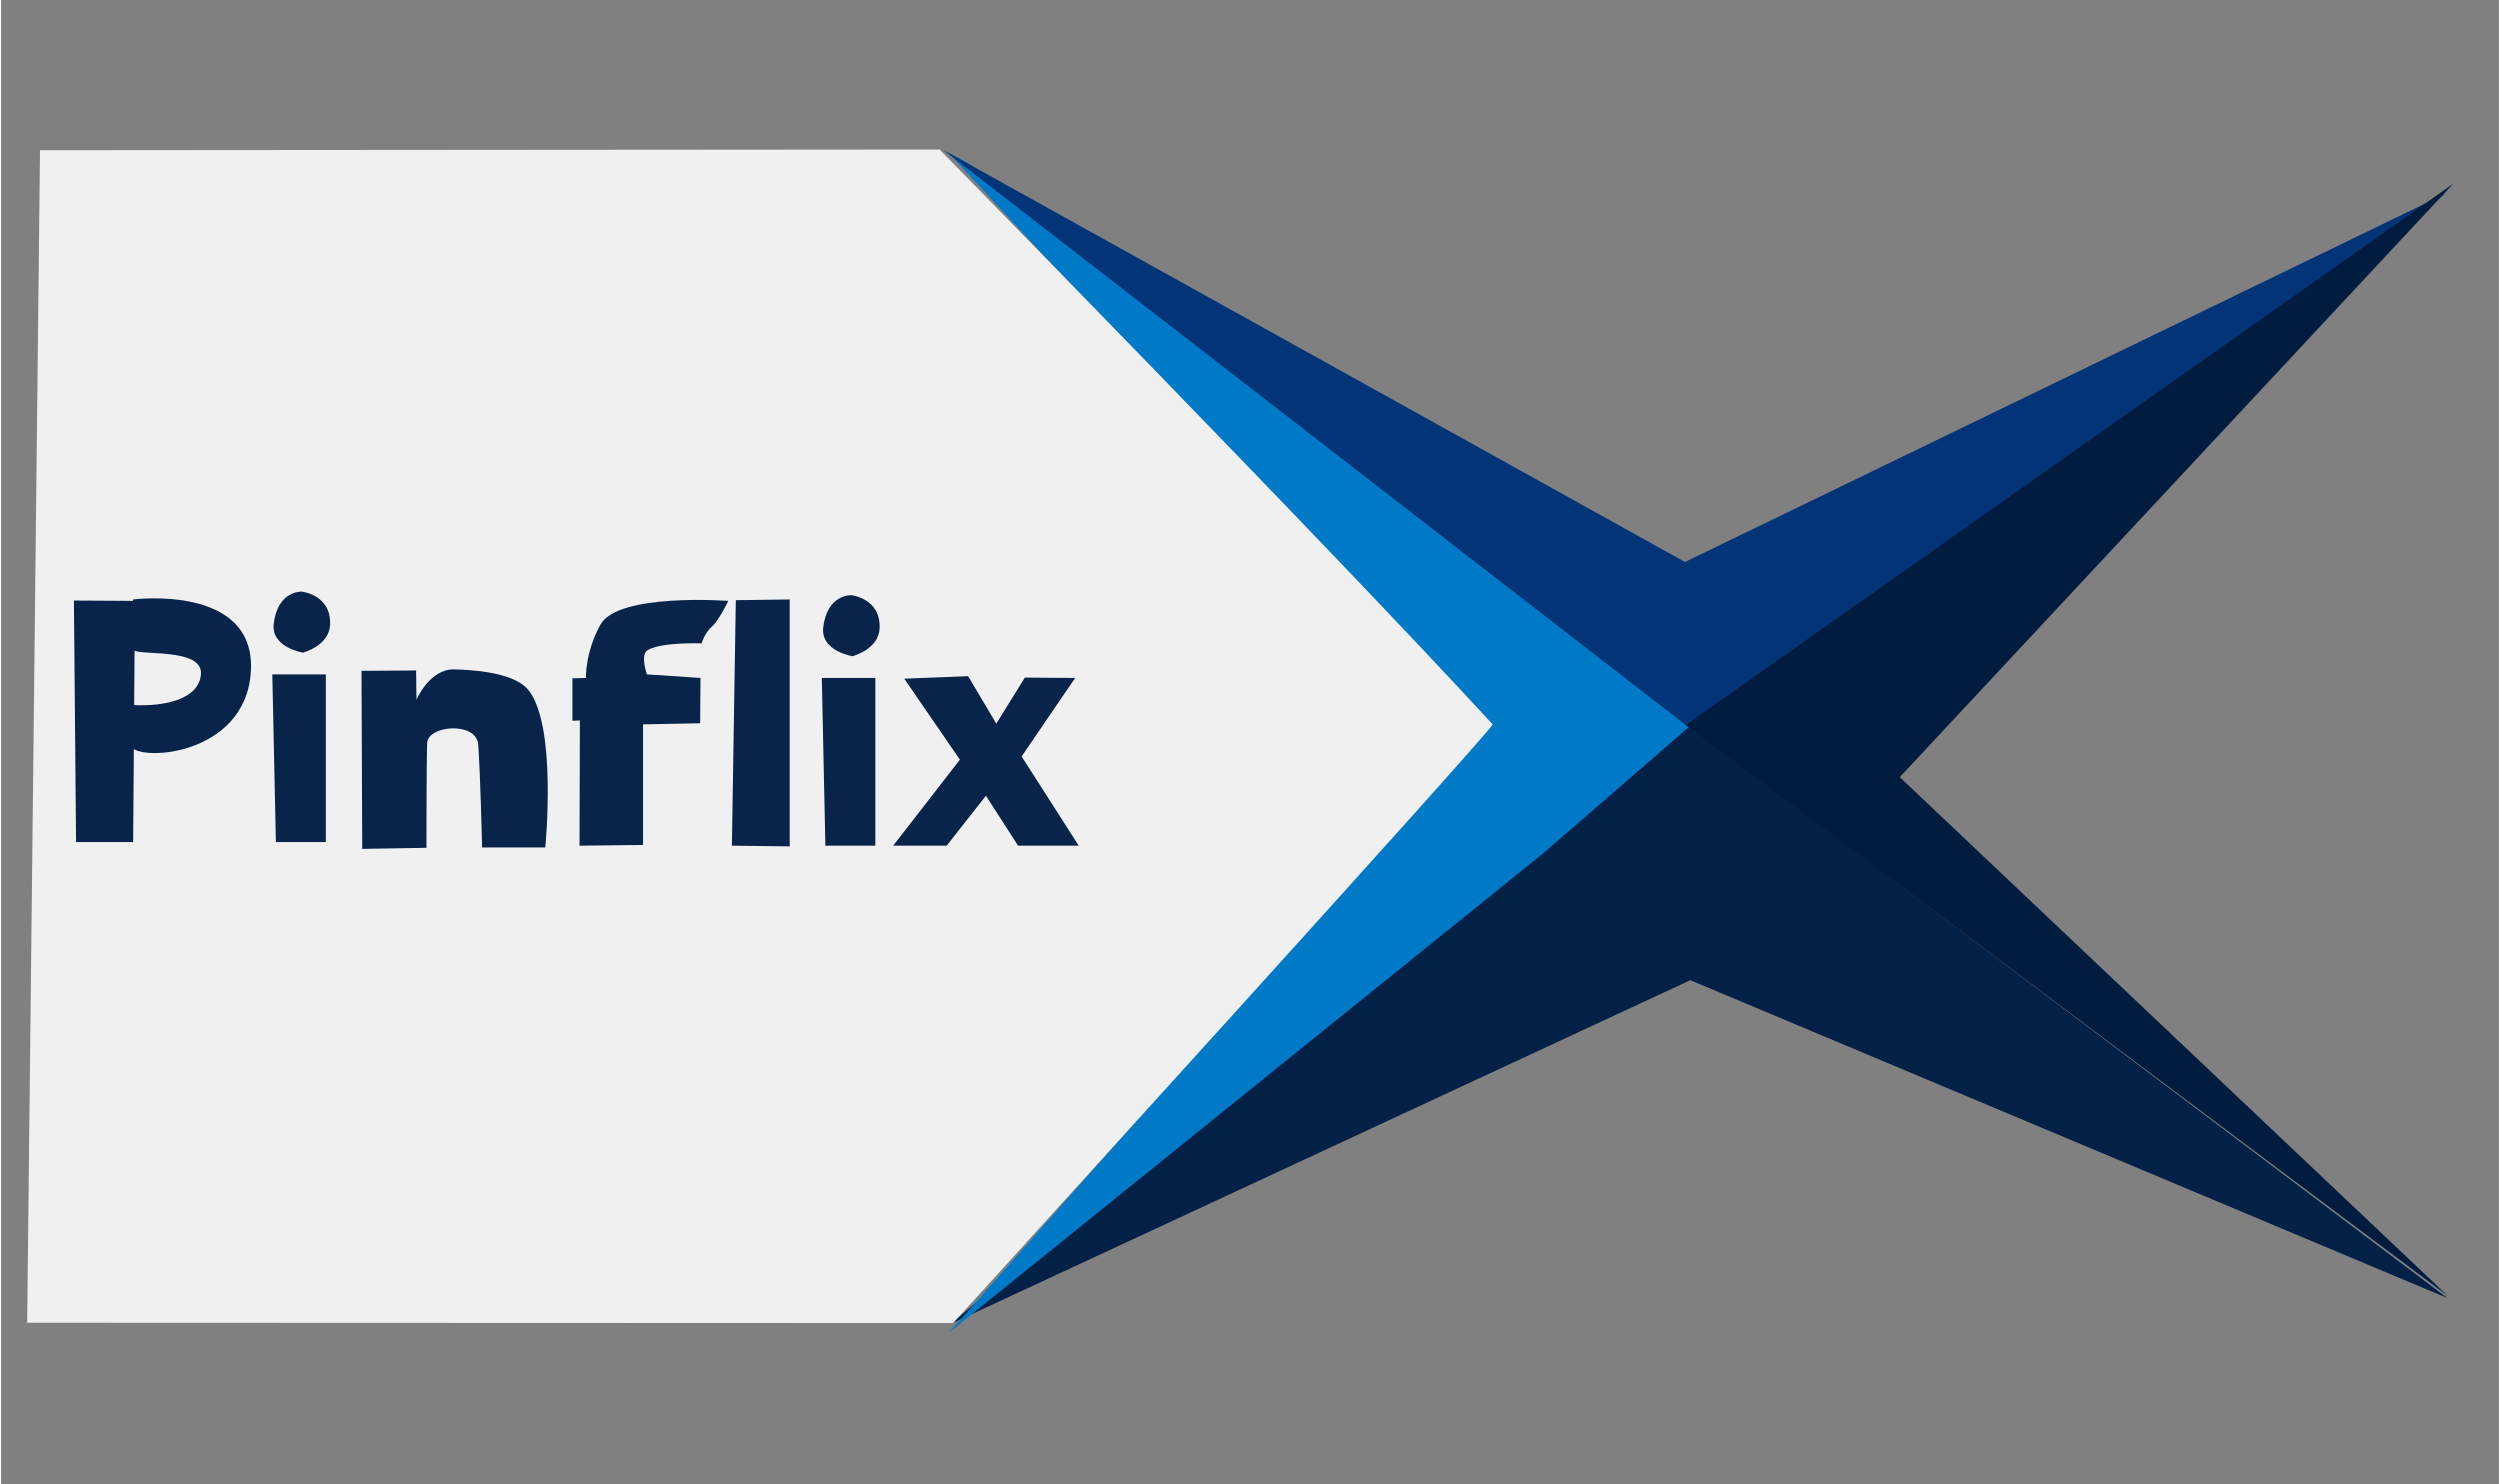 <svg version="1.2" xmlns="http://www.w3.org/2000/svg" viewBox="0 0 700 416" width="64" height="38">
	<rect x="0" y="0" width="700" height="416" fill="#808080" stroke="none"/>
	<title>image_aroOgdaE_1689821836351_raw</title>
	<style>
		.s0 { fill: #032047 } 
		.s1 { fill: #007ac7 } 
		.s2 { fill: #f0f0f0 } 
		.s3 { fill: #033477 } 
		.s4 { fill: #021c40 } 
		.s5 { fill: #08244a } 
	</style>
	<path id="Forma 5" class="s0" d="m266.2 371l207.2-96.3 212.2 89.1-214.5-161.8-81.8 64.5"/>
	<path id="Forma 3" class="s1" d="m265.6 42.9l5.1 2.6 203.4 157.3-42 36.4-166.5 134.3 149.6-169.1"/>
	<path id="Forma 2" class="s2" d="m266.8 370.8c0 0 151.9-167 151.2-167.8-46.5-50.6-155-161.1-155-161.1l-252.1 0.2-3.6 328.6"/>
	<path id="Forma 4" class="s3" d="m264 42l208.9 161.8 83.6-56.5 128.5-93-213.1 103.2"/>
	<path id="Forma 6" class="s0" d="m692 99"/>
	<path id="Forma 7" class="s4" d="m687.2 51.5l-155.1 166.3 153.5 145.3-213.5-159.9"/>
	<path id="Forma 8" class="s4" d="m462 130"/>
	<path id="Forma 18" class="s5" d="m253.1 190.2l15.6 22.7-18.7 24.1h15l11-14 9 14h17l-16-25 15-22-14.1-0.1-8 12.9-7.9-13.3z"/>
	<path id="Forma 17" class="s5" d="m221 168v69.2l-16.2-0.2 1.1-68.8z"/>
	<path id="Forma 16" class="s5" d="m162.1 237l0.1-35.1-2.1 0.1v-11.9l3.8-0.1c0 0-0.3-7.1 4.1-15 5-8.9 35.8-6.6 35.8-6.6 0 0-2.7 5.6-4.6 7.2-2 1.7-2.9 4.7-2.9 4.7 0 0-11.3-0.4-15.1 1.9-2.2 1.3-0.2 6.8-0.2 6.8l15 1-0.1 12.7-16 0.3v33.8z"/>
	<path id="Forma 15" class="s5" d="m116.3 187.9l-15.3 0.1 0.2 49.9 18-0.3c0 0 0-24.5 0.2-29.4 0.2-4.9 13.7-6.1 14.3 0.4 0.6 7.9 1.1 28.9 1.1 28.9h17.7c0 0 3.4-34.3-4.8-44.2-4.4-5.3-17.5-5.6-20.7-5.7-6.9-0.2-10.6 8.5-10.6 8.5"/>
	<path id="Forma 14" class="s5" d="m76.4 174.8c1.1-9.3 7.8-9 7.8-9 0 0 8.3 0.8 8 9.2-0.2 6-7.6 7.9-7.6 7.9 0 0-9-1.4-8.2-8.1z"/>
	<path id="Forma 9" class="s5" d="m20.4 168.3l0.6 67.7h16l0.5-67.6"/>
	<path id="Forma 10" class="s5" d="m56.4 181.3"/>
	<path id="Forma 11" class="s5" d="m38 168"/>
	<path id="Forma 12" class="s5" d="m37 168c0 0 34.3-4.4 33 20-1.3 24.4-32.9 25.7-33.9 20.7-0.7-3.7-1.4-11.2 1.2-11.1 8.5 0.4 18.2-1.6 18.7-8.7 0.5-7.5-17.4-5-19.1-6.8-1.9-1.9 0.1-14.1 0.1-14.1z"/>
	<path id="Forma 13" class="s5" d="m77 236h14v-47h-15"/>
	<path id="Forma 14 copy" class="s5" d="m230.4 175.8c1.1-9.3 7.8-9 7.8-9 0 0 8.3 0.8 8 9.2-0.2 6-7.6 7.9-7.6 7.9 0 0-9-1.4-8.2-8.1z"/>
	<path id="Forma 13 copy" class="s5" d="m231 237h14v-47h-15"/>
	<path id="Forma 19" class="s5" d="m634 36"/>
</svg>
